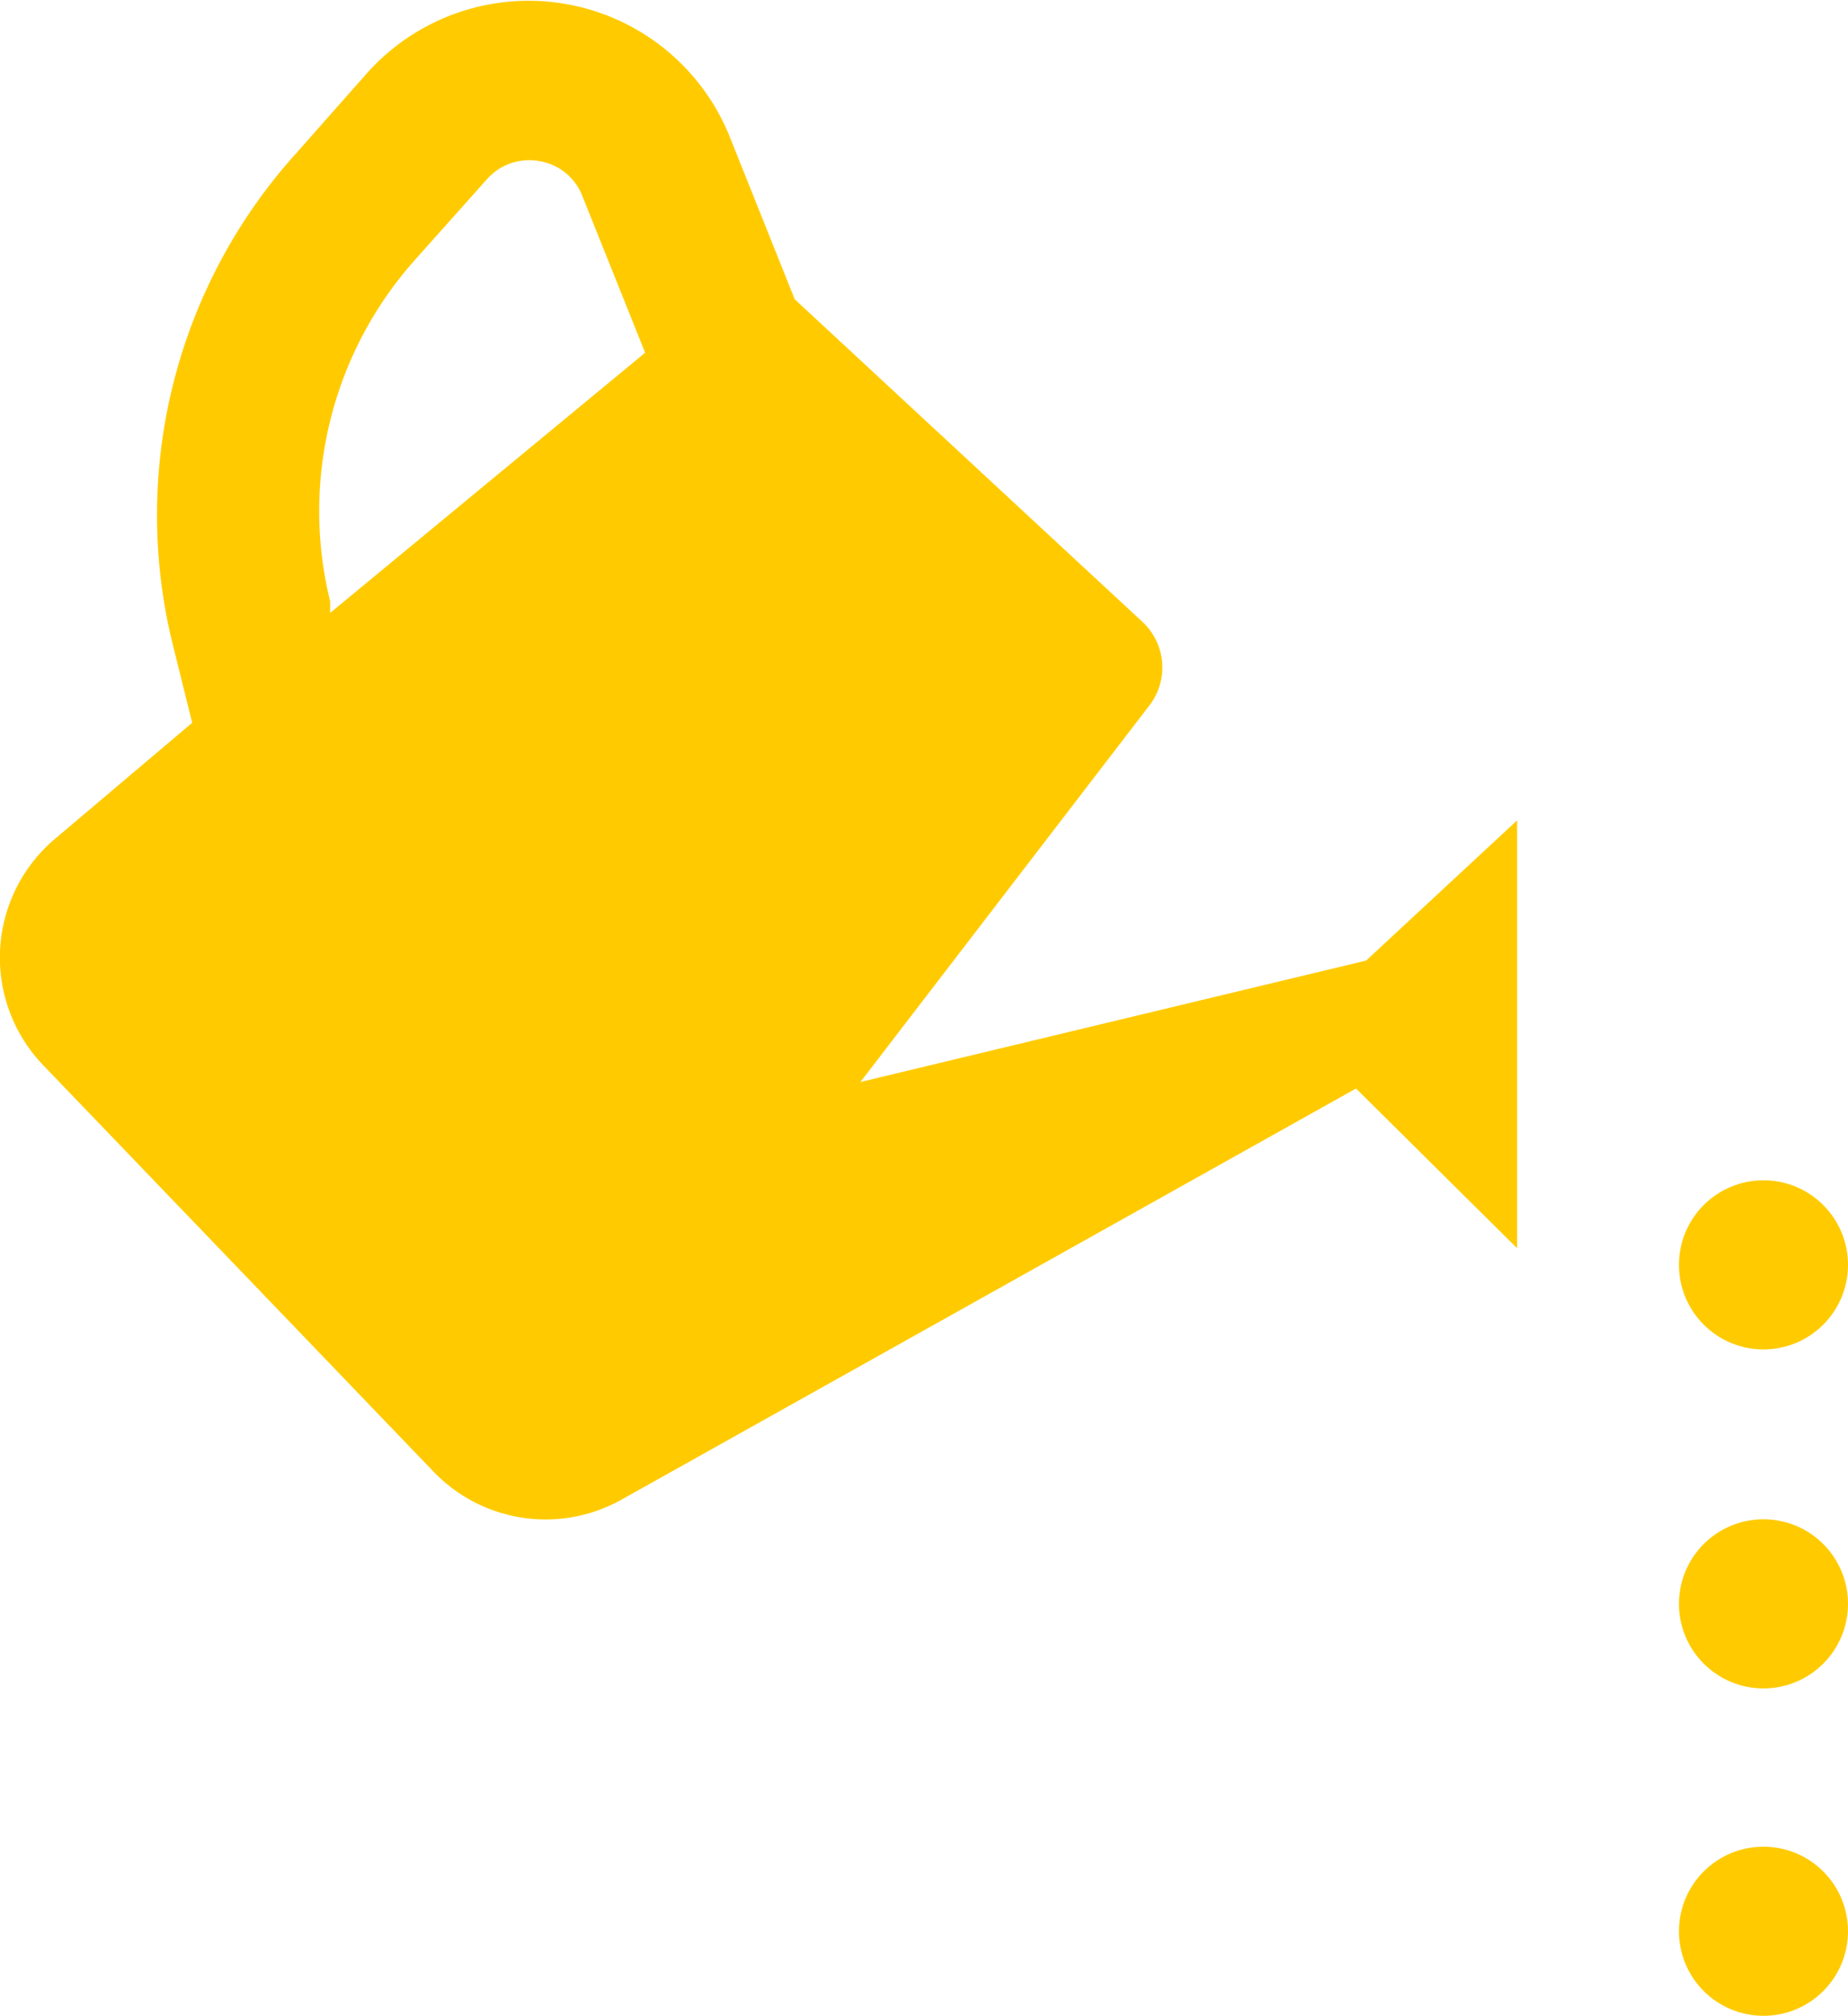 <svg xmlns="http://www.w3.org/2000/svg" viewBox="0 0 25.58 27.89"><defs><style>.cls-1{fill:#ffcb00;}</style></defs><title>icoRiego</title><g id="Capa_2" data-name="Capa 2"><g id="detalle"><path class="cls-1" d="M18.91,13.29l-7,1.68,4-5.21a.86.86,0,0,0-.09-1.15L11,4.14l-.9-2.25a3,3,0,0,0-5-.9l-1,1.13A7.47,7.47,0,0,0,2.37,8.83L2.66,10,.78,11.59A2.15,2.15,0,0,0,.6,14.74L6,20.36a2.15,2.15,0,0,0,2.6.39l10.17-5.69L21,17.27V11.35ZM4.57,8.48l0-.16A5.22,5.22,0,0,1,5.74,3.6l1-1.12a.78.78,0,0,1,.73-.25.77.77,0,0,1,.59.48l.87,2.17Z"/><circle class="cls-1" cx="24.41" cy="17.5" r="1.17"/><circle class="cls-1" cx="24.41" cy="22.19" r="1.17"/><circle class="cls-1" cx="24.41" cy="26.72" r="1.17"/></g></g></svg>